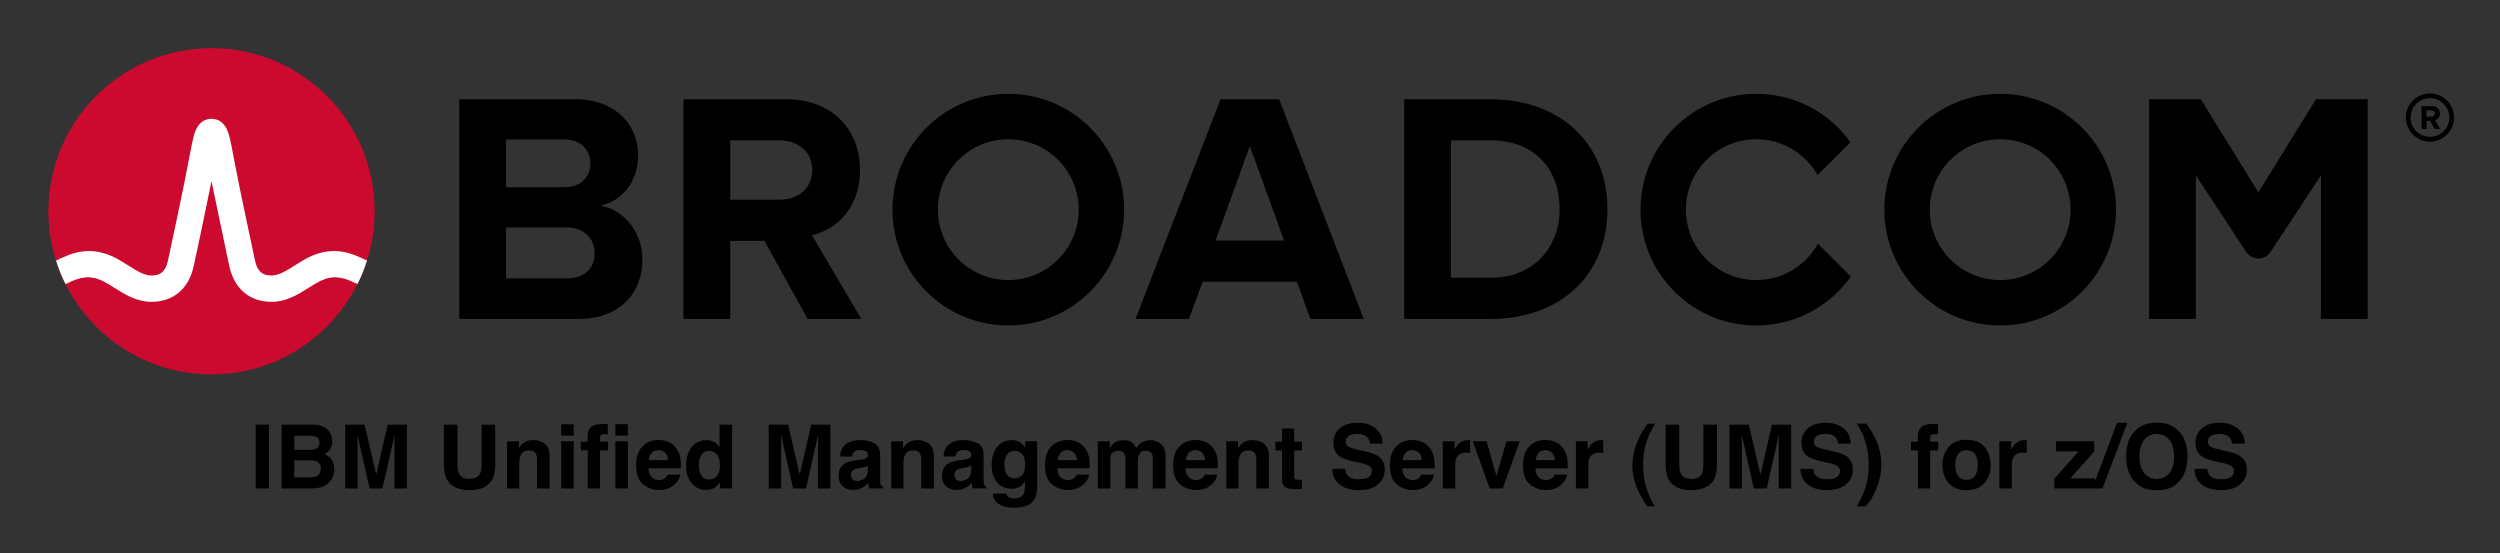<svg xmlns="http://www.w3.org/2000/svg" role="img" xmlns:xlink="http://www.w3.org/1999/xlink" viewBox="-4.53 -4.53 248.82 55.07"><rect x="-4.53" y="-4.53" width="248.82" height="55.07" fill="#333333" stroke="none"/><path d="M237.32 9.09c-1.06 0-1.93-.86-1.93-1.92s.87-1.93 1.93-1.93 1.93.87 1.93 1.93-.87 1.92-1.93 1.92m0-4.32c-1.32 0-2.4 1.08-2.4 2.4 0 1.32 1.08 2.4 2.4 2.4 1.32 0 2.4-1.08 2.4-2.4 0-1.32-1.08-2.4-2.4-2.4"/><path d="M237.48 7.07l-.51.01-.01-.62h.51c.19-.01.34.11.34.3.01.19-.14.31-.33.31m.83-.32c-.01-.42-.3-.72-.77-.72l-1.07.02.03 2.26h.49l-.01-.81h.35l.46.8.55-.01-.52-.86c.24-.06.49-.28.49-.68M51.834 23.18h-5.999V9.347h5.835c1.574 0 2.557 1.016 2.557 2.393 0 1.377-.983 2.36-2.557 2.36H45v4h6.834c1.836 0 2.819 1.18 2.819 2.556 0 1.574-1.049 2.525-2.819 2.525m3.376-7.245c2.066-.426 3.771-2.262 3.771-5.015 0-2.918-2.131-5.573-6.295-5.573h-11.506v21.865h11.867c4.163 0 6.359-2.623 6.359-5.901 0-2.754-1.868-5.015-4.196-5.376m17.823-.59H68v4.098h3.558l4.294 7.769h5.343l-4.917-8.327c2.361-.557 4.786-2.622 4.786-6.49m0 0c0-4.065-2.786-7.048-7.343-7.048h-10.228v21.865h4.655V9.445h4.885c1.869 0 3.278 1.114 3.278 2.95s-1.409 2.95-3.278 2.95m43.421 4.065l3.409-9.408 3.41 9.408zm.492-14.063l-8.458 21.865h5.31l1.377-3.704h9.376l1.344 3.704h5.311l-8.425-21.865zm26.904 17.767h-3.967v-13.67h3.967c4.491 0 6.851 2.983 6.851 6.852 0 3.704-2.524 6.818-6.851 6.818m0-17.767h-8.622v21.865h8.622c6.851 0 11.604-4.327 11.604-10.916s-4.753-10.949-11.604-10.949m82.127-.004l-5.734 9.27-5.734-9.27h-5.146v21.869h4.656v-14.293l5.012 7.622c.574.871 1.851.871 2.424 0l5.013-7.622v14.293h4.656V5.343z"/><path id="a" d="M95.825 23.344c-3.871 0-7.008-3.138-7.008-7.008 0-3.871 3.137-7.009 7.008-7.009 3.87 0 7.008 3.138 7.008 7.009 0 3.87-3.138 7.008-7.008 7.008m0-18.536c-6.367 0-11.528 5.161-11.528 11.528 0 6.366 5.161 11.527 11.528 11.527 6.366 0 11.528-5.161 11.528-11.527 0-6.367-5.162-11.528-11.528-11.528"/><path d="M176.404 19.727c-1.195 2.156-3.492 3.617-6.132 3.617-3.87 0-7.008-3.138-7.008-7.008 0-3.871 3.138-7.008 7.008-7.008 2.618 0 4.897 1.438 6.1 3.565l3.27-3.269c-2.092-2.915-5.508-4.816-9.37-4.816-6.367 0-11.527 5.161-11.527 11.528 0 6.366 5.16 11.528 11.527 11.528 3.883 0 7.316-1.922 9.404-4.865z"/><use transform="translate(98.718)" xlink:href="#a"/><ellipse cx="16.52" cy="16.497" fill="#cc092f" rx="16.236" ry="16.235"/><path fill="#fff" d="M30.825 20.883c-1.857-.74-3.557-.492-5.261.541 0 0-.621.379-.807.496-.794.498-1.543.97-2.263.97-.687 0-1.363-.184-1.649-1.513-.446-2.073-1.534-7.167-2.009-9.69-.279-1.483-.432-2.282-.591-2.825-.28-.954-.792-1.473-1.519-1.556 0 0-.114-.016-.207-.016-.092 0-.218.018-.218.018-.72.086-1.229.605-1.507 1.554-.159.543-.312 1.342-.591 2.825-.475 2.523-1.563 7.617-2.009 9.69-.286 1.329-.962 1.513-1.649 1.513-.72 0-1.469-.472-2.263-.97-.186-.117-.808-.496-.808-.496-1.703-1.033-3.404-1.281-5.26-.541-.401.16-.796.339-1.172.52.257.806.577 1.599.95 2.344.411-.202.842-.402 1.282-.532.634-.187 1.284-.197 1.914.014.612.205 1.157.568 1.7.909 1.023.643 2.182 1.372 3.657 1.372 2.186 0 3.72-1.305 4.21-3.581.38-1.764 1.222-5.702 1.763-8.418 0 0 1.386 6.654 1.765 8.418.49 2.276 2.025 3.581 4.211 3.581 1.475 0 2.634-.729 3.657-1.372.543-.341 1.088-.704 1.7-.909.629-.211 1.28-.201 1.914-.014.44.13.87.331 1.281.533.374-.745.693-1.539.95-2.345-.376-.181-.77-.36-1.171-.52"/><path d="M22.239 44.084v-6.351h-1.319v6.351zm-.659-6.476zm3.184 1.228h1.396c.308 0 .56.033.759.099.229.094.344.29.344.586 0 .267-.087.453-.261.558-.173.105-.4.158-.678.158H24.764zm0 2.452h1.581c.276.002.49.038.642.107.273.124.409.35.409.681 0 .391-.141.654-.422.793-.156.075-.373.112-.651.112H24.764zm3.473-2.879c-.325-.44-.876-.665-1.654-.676h-3.086v6.351h2.879c.325 0 .625-.028.902-.086.278-.058.518-.164.722-.319.181-.135.332-.301.452-.5.19-.299.284-.636.284-1.012 0-.365-.082-.675-.248-.931-.165-.255-.409-.442-.734-.56.212-.109.374-.229.483-.362.195-.235.293-.548.293-.935 0-.376-.098-.7-.293-.969zm5.82-.676l-1.146 4.994-1.154-4.994h-1.93v6.351h1.237V39.789c0-.124-.001-.297-.005-.52-.002-.222-.004-.393-.004-.515l1.194 5.33h1.288l1.202-5.33c0 .121-.001.293-.005.515-.002.223-.004.396-.004.52v4.295h1.237v-6.351zm5.592 0v3.903c0 .675.105 1.201.315 1.577.393.689 1.141 1.034 2.24 1.034 1.101 0 1.846-.346 2.237-1.034.21-.376.315-.902.315-1.577v-3.903h-1.349v3.903c0 .438-.051.756-.154.957-.162.355-.51.534-1.048.534-.539 0-.89-.179-1.051-.534-.103-.201-.154-.52-.154-.957v-3.903zm2.555 0zm7.512 1.924c-.309-.255-.706-.381-1.191-.381-.388 0-.708.094-.961.284-.141.105-.29.279-.449.521v-.685h-1.185v4.688h1.224v-2.542c0-.29.04-.528.12-.716.156-.353.441-.529.858-.529.338 0 .569.12.689.362.066.132.099.322.099.569v2.857h1.259v-3.162c0-.589-.154-1.011-.463-1.265zm-1.643-.395zm4.501-.435v-1.134h-1.245v1.134zm-1.245.56v4.696h1.245v-4.696zm4.377-1.712c-.062-.005-.134-.007-.211-.007-.681 0-1.11.141-1.288.423-.169.19-.255.536-.255 1.038v.301h-.672v.866h.685v3.787h1.223v-3.787h.806v-.866h-.806v-.396c0-.092.032-.176.093-.252.061-.076.174-.112.336-.108.163.005.278.011.347.02v-1c-.109-.009-.195-.015-.259-.018zm2.257 1.152v-1.134h-1.245v1.134zm-1.245.56v4.696h1.245v-4.696zm3.626 1.154c.157-.178.376-.267.661-.267.262 0 .48.085.658.252.176.168.275.414.294.739h-1.908c.04-.305.138-.545.295-.724zm1.717-1.06c-.314-.146-.665-.219-1.056-.219-.657 0-1.192.217-1.604.651-.412.434-.619 1.058-.619 1.87 0 .868.229 1.494.685 1.879.457.385.984.577 1.582.577.723 0 1.287-.229 1.689-.685.259-.288.403-.571.435-.849h-1.254c-.066.138-.142.246-.229.324-.157.143-.363.216-.615.216-.239 0-.442-.059-.613-.178-.278-.189-.426-.52-.444-.99h3.215c.006-.406-.007-.716-.039-.931-.054-.368-.173-.69-.357-.969-.205-.315-.463-.547-.776-.694zm-.969-.219zm5.458.201c-.221-.125-.474-.188-.759-.188-.618 0-1.11.229-1.479.689-.369.46-.554 1.091-.554 1.892 0 .695.188 1.263.562 1.708.375.444.836.665 1.385.665.333 0 .612-.064.836-.19.224-.126.424-.328.599-.608v.651h1.194v-6.342h-1.245v2.24c-.138-.221-.317-.393-.539-.518zm.301 3.346c-.181.257-.445.387-.793.387-.347 0-.607-.13-.777-.39-.172-.26-.256-.607-.256-1.04 0-.402.083-.739.251-1.011.168-.271.431-.407.79-.407.235 0 .442.075.621.224.289.246.435.658.435 1.232 0 .412-.091.746-.272 1.005zm9.358-5.076l-1.146 4.994-1.154-4.994h-1.93v6.351h1.237V39.789c0-.124-.001-.297-.005-.52-.002-.222-.004-.393-.004-.515l1.194 5.33h1.288l1.202-5.33c0 .121-.002.293-.005.515-.002.223-.004.396-.004.52v4.295h1.237v-6.351zm5.631 4.067v.457c-.009.411-.124.694-.347.848-.223.156-.466.233-.73.233-.167 0-.308-.047-.424-.14-.116-.093-.175-.245-.175-.455 0-.235.096-.409.284-.522.113-.066.298-.121.556-.168l.276-.051c.137-.026.246-.054.325-.083.08-.031.158-.07.235-.119zm-.745-.574l-.418.051c-.474.061-.833.162-1.077.303-.445.259-.668.676-.668 1.254 0 .445.138.789.415 1.032.277.243.629.364 1.054.364.333 0 .631-.076.896-.229.221-.129.417-.286.586-.469a3.559 3.559 0 0 0 .034.284c.015.083.04.173.078.267h1.335v-.181c-.08-.037-.14-.085-.18-.142-.04-.056-.065-.165-.074-.327-.006-.212-.009-.393-.009-.543v-2.153c0-.566-.2-.951-.599-1.156-.4-.203-.855-.305-1.37-.305-.789 0-1.347.206-1.672.62-.203.265-.319.602-.344 1.012h1.185c.028-.181.086-.325.172-.43.121-.145.326-.216.616-.216.259 0 .455.037.588.109.134.074.201.207.201.4 0 .158-.088.273-.263.348-.098.044-.26.08-.487.108zm.065-1.964zm6.792.395c-.309-.255-.706-.381-1.191-.381-.388 0-.708.094-.961.284-.141.105-.29.279-.449.521v-.685h-1.185v4.688h1.224v-2.542c0-.29.04-.528.12-.716.156-.353.441-.529.858-.529.338 0 .569.12.689.362.066.132.099.322.099.569v2.857h1.259v-3.162c0-.589-.154-1.011-.463-1.265zm-1.643-.395zm5.828 2.538v.457c-.009.411-.124.694-.347.848-.222.156-.466.233-.73.233-.167 0-.308-.047-.424-.14-.116-.093-.174-.245-.174-.455 0-.235.094-.409.284-.522.112-.066.297-.121.555-.168l.276-.051c.138-.026.246-.054.326-.083a1.358 1.358 0 0 0 .234-.119zm-.745-.574l-.418.051c-.474.061-.833.162-1.077.303-.445.259-.668.676-.668 1.254 0 .445.138.789.417 1.032.277.243.627.364 1.053.364.333 0 .632-.076.896-.229.222-.129.417-.286.587-.469.009.107.02.201.034.284.013.083.039.173.077.267h1.336v-.181c-.081-.037-.141-.085-.181-.142-.04-.056-.065-.165-.074-.327-.005-.212-.009-.393-.009-.543v-2.153c0-.566-.2-.951-.598-1.156-.4-.203-.857-.305-1.37-.305-.79 0-1.348.206-1.672.62-.205.265-.32.602-.346 1.012h1.185c.029-.181.086-.325.173-.43.12-.145.326-.216.616-.216.257 0 .453.037.587.109.134.074.201.207.201.4 0 .158-.088.273-.263.348-.097.044-.26.08-.487.108zm.065-1.964zm5.743 3.488c-.199.217-.441.325-.728.325-.43 0-.729-.197-.896-.594-.092-.212-.138-.455-.138-.728 0-.316.043-.581.13-.797.163-.406.461-.608.892-.608.315 0 .567.116.756.349.188.233.282.571.282 1.017 0 .473-.099.819-.298 1.036zm-.418-3.366c-.175-.072-.38-.108-.616-.108-.637 0-1.13.238-1.477.713-.348.474-.522 1.061-.522 1.76 0 .723.18 1.297.54 1.721.362.424.843.636 1.446.636.391 0 .708-.093.952-.281.135-.1.261-.251.379-.452v.301c0 .449-.049.767-.146.957-.15.295-.446.444-.888.444-.312 0-.536-.056-.667-.168-.078-.064-.134-.167-.169-.31h-1.335c.039.468.25.82.629 1.055.379.235.869.353 1.469.353.994 0 1.665-.265 2.016-.793.203-.308.306-.763.306-1.37v-4.455h-1.194v.676c-.184-.33-.425-.558-.724-.68zm-.224-.121zm4.479 1.279c.157-.178.376-.267.662-.267.261 0 .48.085.657.252.176.168.275.414.294.739h-1.908c.04-.305.138-.545.295-.724zm1.717-1.06c-.314-.146-.665-.219-1.055-.219-.658 0-1.194.217-1.605.651-.412.434-.619 1.058-.619 1.87 0 .868.229 1.494.685 1.879.457.385.984.577 1.582.577.723 0 1.287-.229 1.689-.685.259-.288.403-.571.435-.849h-1.254c-.066.138-.142.246-.228.324-.158.143-.364.216-.616.216-.239 0-.442-.059-.612-.178-.279-.189-.426-.52-.445-.99h3.214c.006-.406-.007-.716-.039-.931-.054-.368-.173-.69-.357-.969-.205-.315-.463-.547-.776-.694zm-.969-.219zm8.827.142c-.201-.08-.404-.12-.612-.12-.31 0-.592.064-.844.194-.238.129-.438.332-.599.608-.092-.23-.227-.418-.404-.565-.222-.158-.511-.237-.87-.237-.38 0-.689.092-.926.276-.135.103-.278.277-.431.521v-.685h-1.192v4.688h1.245v-2.826c0-.256.032-.449.098-.577.121-.227.357-.341.707-.341.301 0 .504.114.608.341.058.126.086.328.086.608v2.795h1.237v-2.795c0-.211.033-.39.099-.539.129-.282.363-.422.702-.422.293 0 .494.109.603.327.058.114.086.261.086.439v2.99h1.259l.009-2.96c0-.305-.015-.536-.043-.694-.047-.239-.135-.44-.267-.603-.164-.201-.347-.342-.548-.423zm3.178 1.137c.157-.178.377-.267.662-.267.261 0 .48.085.657.252.176.168.275.414.295.739h-1.909c.04-.305.138-.545.295-.724zm1.717-1.06c-.312-.146-.664-.219-1.055-.219-.658 0-1.192.217-1.605.651-.412.434-.618 1.058-.618 1.87 0 .868.228 1.494.685 1.879.456.385.983.577 1.581.577.724 0 1.287-.229 1.689-.685.259-.288.403-.571.435-.849h-1.254c-.066.138-.142.246-.228.324-.158.143-.364.216-.616.216-.239 0-.442-.059-.612-.178-.279-.189-.426-.52-.444-.99h3.213c.006-.406-.007-.716-.038-.931-.055-.368-.174-.69-.358-.969-.203-.315-.462-.547-.776-.694zm-.969-.219zm6.762.395c-.309-.255-.706-.381-1.191-.381-.388 0-.708.094-.961.284-.141.105-.29.279-.449.521v-.685h-1.185v4.688h1.224v-2.542c0-.29.04-.528.12-.716.156-.353.441-.529.858-.529.338 0 .569.12.689.362.066.132.099.322.099.569v2.857h1.259v-3.162c0-.589-.154-1.011-.463-1.265zm-1.643-.395zm2.757 1.043h.654v2.891c0 .293.069.51.207.651.212.221.609.321 1.189.301l.582-.022v-.918a2.035 2.035 0 0 1-.124.007c-.04.001-.081.002-.118.002-.25 0-.4-.025-.449-.072-.049-.047-.074-.167-.074-.359v-2.482h.763v-.875h-.763V38.122h-1.214v1.309h-.654zm6.931 1.819h-1.266c0 .661.237 1.179.711 1.556.473.379 1.124.567 1.951.567.81 0 1.438-.192 1.881-.576.444-.382.665-.865.665-1.445 0-.566-.19-.999-.569-1.297-.244-.192-.607-.347-1.086-.461l-1.094-.263c-.422-.101-.697-.188-.827-.262-.201-.113-.301-.282-.301-.509 0-.248.102-.44.306-.577.203-.138.477-.207.819-.207.306 0 .564.053.771.159.31.161.477.433.5.814h1.275c-.022-.674-.271-1.189-.743-1.544-.473-.354-1.043-.532-1.713-.532-.8 0-1.408.188-1.822.564-.413.377-.62.849-.62 1.418 0 .624.214 1.082.642 1.375.252.175.71.337 1.37.487l.672.151c.393.086.683.185.866.298.184.114.276.277.276.487 0 .359-.185.604-.556.737-.195.069-.449.103-.762.103-.522 0-.892-.13-1.107-.392-.118-.143-.197-.36-.238-.65zm1.288-4.585zm4.729 3.002c.157-.178.376-.267.662-.267.261 0 .479.085.657.252.176.168.275.414.294.739h-1.908c.04-.305.138-.545.295-.724zm1.717-1.06c-.314-.146-.665-.219-1.055-.219-.658 0-1.194.217-1.605.651-.412.434-.619 1.058-.619 1.87 0 .868.229 1.494.685 1.879.457.385.984.577 1.582.577.723 0 1.287-.229 1.689-.685.259-.288.403-.571.435-.849h-1.254c-.066.138-.142.246-.229.324-.157.143-.363.216-.615.216-.239 0-.442-.059-.612-.178-.279-.189-.428-.52-.445-.99h3.214c.006-.406-.007-.716-.039-.931-.054-.368-.173-.69-.357-.969-.205-.315-.463-.547-.776-.694zm-.969-.219zm5.577.015c-.016-.001-.036-.001-.059-.001-.368 0-.665.096-.896.288-.141.115-.306.33-.495.642v-.819h-1.172v4.696h1.237v-2.244c0-.377.047-.656.142-.837.169-.321.501-.482.995-.482.037 0 .086.001.146.004.06.004.13.009.207.017V39.285c-.055-.004-.089-.005-.105-.007zm3.721.11l-1 3.464-.978-3.464h-1.379l1.684 4.696h1.298l1.692-4.696zm3.202 1.154c.157-.178.377-.267.662-.267.261 0 .48.085.657.252.176.168.276.414.295.739h-1.908c.039-.305.138-.545.294-.724zm1.717-1.06c-.312-.146-.664-.219-1.055-.219-.658 0-1.192.217-1.605.651-.412.434-.618 1.058-.618 1.87 0 .868.228 1.494.685 1.879.457.385.984.577 1.581.577.724 0 1.287-.229 1.689-.685.259-.288.404-.571.435-.849h-1.254c-.066.138-.142.246-.228.324-.158.143-.363.216-.616.216-.238 0-.442-.059-.612-.178-.278-.189-.426-.52-.444-.99h3.214c.005-.406-.007-.716-.039-.931-.055-.368-.174-.69-.358-.969-.203-.315-.462-.547-.776-.694zm-.969-.219zm5.577.015c-.016-.001-.034-.001-.058-.001-.368 0-.667.096-.896.288-.141.115-.306.33-.496.642v-.819h-1.172v4.696h1.237v-2.244c0-.377.048-.656.142-.837.169-.321.501-.482.995-.482.038 0 .087.001.147.004.06.004.129.009.206.017V39.285c-.054-.004-.089-.005-.105-.007zm3.566-.015c-.374.862-.561 1.712-.561 2.55 0 .727.145 1.45.431 2.168.244.618.599 1.245 1.064 1.882h.729l-.263-.483c-.362-.665-.613-1.363-.754-2.089-.092-.473-.138-.991-.138-1.555 0-.873.12-1.663.358-2.369.143-.423.415-.999.815-1.728l-.707-.009-.306.422c-.238.331-.461.734-.667 1.211zm2.748-1.529v3.903c0 .675.105 1.201.315 1.577.393.689 1.141 1.034 2.24 1.034 1.101 0 1.846-.346 2.237-1.034.21-.376.315-.902.315-1.577v-3.903h-1.349v3.903c0 .438-.051.756-.154.957-.162.355-.51.534-1.048.534-.539 0-.89-.179-1.051-.534-.103-.201-.154-.52-.154-.957v-3.903zm2.555 0zm8.027 0l-1.146 4.994-1.154-4.994h-1.93v6.351h1.237V39.789c0-.124-.002-.297-.005-.52-.002-.222-.005-.393-.005-.515l1.194 5.33h1.288l1.202-5.33c0 .121-.001.293-.004.515-.004.223-.005.396-.005.52v4.295h1.237v-6.351zm4.102 4.391h-1.267c0 .661.238 1.179.711 1.556.474.379 1.125.567 1.952.567.81 0 1.436-.192 1.88-.576.444-.382.667-.865.667-1.445 0-.566-.19-.999-.57-1.297-.244-.192-.605-.347-1.085-.461l-1.094-.263c-.423-.101-.699-.188-.827-.262-.202-.113-.303-.282-.303-.509 0-.248.103-.44.306-.577.203-.138.477-.207.819-.207.308 0 .565.053.771.159.31.161.477.433.5.814h1.276c-.023-.674-.271-1.189-.744-1.544-.472-.354-1.043-.532-1.712-.532-.801 0-1.409.188-1.822.564-.414.377-.62.849-.62 1.418 0 .624.213 1.082.641 1.375.254.175.71.337 1.37.487l.673.151c.393.086.681.185.865.298.184.114.276.277.276.487 0 .359-.185.604-.555.737-.195.069-.45.103-.762.103-.523 0-.892-.13-1.108-.392-.118-.143-.196-.36-.237-.65zm1.288-4.585zm4.998 1.797c-.227-.528-.559-1.097-.995-1.706h-.926l.263.482c.362.664.613 1.359.754 2.086.092.477.137.996.137 1.56 0 .879-.127 1.688-.384 2.425-.15.436-.413.996-.793 1.68h.909l.306-.418c.199-.252.409-.629.634-1.129.398-.893.598-1.772.598-2.637 0-.787-.168-1.567-.504-2.343zm5.873-1.661c-.064-.005-.134-.007-.211-.007-.681 0-1.11.141-1.289.423-.169.19-.254.536-.254 1.038v.301h-.672v.866h.685v3.787h1.223v-3.787h.805v-.866h-.805v-.396c0-.092.031-.176.093-.252.061-.076.173-.112.336-.108.162.005.278.011.347.02v-1c-.109-.009-.196-.015-.259-.018zm3.929 5.159c-.192.255-.468.384-.827.384s-.635-.129-.83-.384c-.194-.256-.29-.619-.29-1.091 0-.471.097-.833.29-1.088.195-.254.471-.381.83-.381s.635.127.827.381c.192.255.289.618.289 1.088 0 .472-.097.835-.289 1.091zm.983.678c.396-.489.594-1.078.594-1.768 0-.678-.199-1.265-.594-1.762-.397-.496-.999-.745-1.805-.745-.808 0-1.409.249-1.805.745-.397.498-.596 1.085-.596 1.762 0 .69.199 1.279.596 1.768.396.49.998.735 1.805.735.806 0 1.408-.245 1.805-.735zm-1.805-4.25zm5.887.015c-.016-.001-.036-.001-.059-.001-.368 0-.667.096-.896.288-.141.115-.306.33-.495.642v-.819h-1.173v4.696h1.237v-2.244c0-.377.048-.656.142-.837.17-.321.501-.482.996-.482.037 0 .086.001.146.004.06.004.13.009.207.017V39.285c-.055-.004-.089-.005-.105-.007zm3.009 1.11h2.245l-2.408 2.74v.956h4.054v-1.009h-2.464l2.382-2.667v-1.021h-3.809zm1.904-1.125zm4.179-1.723l-2.46 6.544h1.012l2.469-6.544zm5.207 5.015c-.309.388-.726.582-1.251.582-.526 0-.945-.194-1.259-.582-.312-.387-.469-.939-.469-1.654 0-.714.157-1.266.469-1.654.314-.387.733-.582 1.259-.582.526 0 .942.195 1.251.585.309.388.463.94.463 1.652 0 .716-.154 1.267-.463 1.654zm.83.966c.64-.607.961-1.479.961-2.62 0-1.163-.321-2.037-.961-2.619-.48-.495-1.174-.741-2.081-.741-.908 0-1.602.246-2.081.741-.643.582-.966 1.456-.966 2.619 0 1.141.322 2.013.966 2.62.479.494 1.173.74 2.081.74.907 0 1.601-.246 2.081-.74zm-2.081-5.98zm5.015 4.585h-1.267c0 .661.238 1.179.711 1.556.474.379 1.125.567 1.952.567.81 0 1.436-.192 1.881-.576.444-.382.665-.865.665-1.445 0-.566-.19-.999-.569-1.297-.245-.192-.607-.347-1.086-.461l-1.094-.263c-.423-.101-.699-.188-.827-.262-.201-.113-.301-.282-.301-.509 0-.248.102-.44.305-.577.205-.138.477-.207.819-.207.308 0 .565.053.772.159.31.161.477.433.499.814h1.276c-.023-.674-.271-1.189-.743-1.544-.473-.354-1.044-.532-1.713-.532-.801 0-1.409.188-1.822.564-.414.377-.62.849-.62 1.418 0 .624.213 1.082.642 1.375.252.175.708.337 1.37.487l.672.151c.393.086.683.185.866.298.184.114.276.277.276.487 0 .359-.186.604-.556.737-.195.069-.45.103-.762.103-.523 0-.892-.13-1.108-.392-.118-.143-.196-.36-.237-.65zm1.288-4.585z"/></svg>